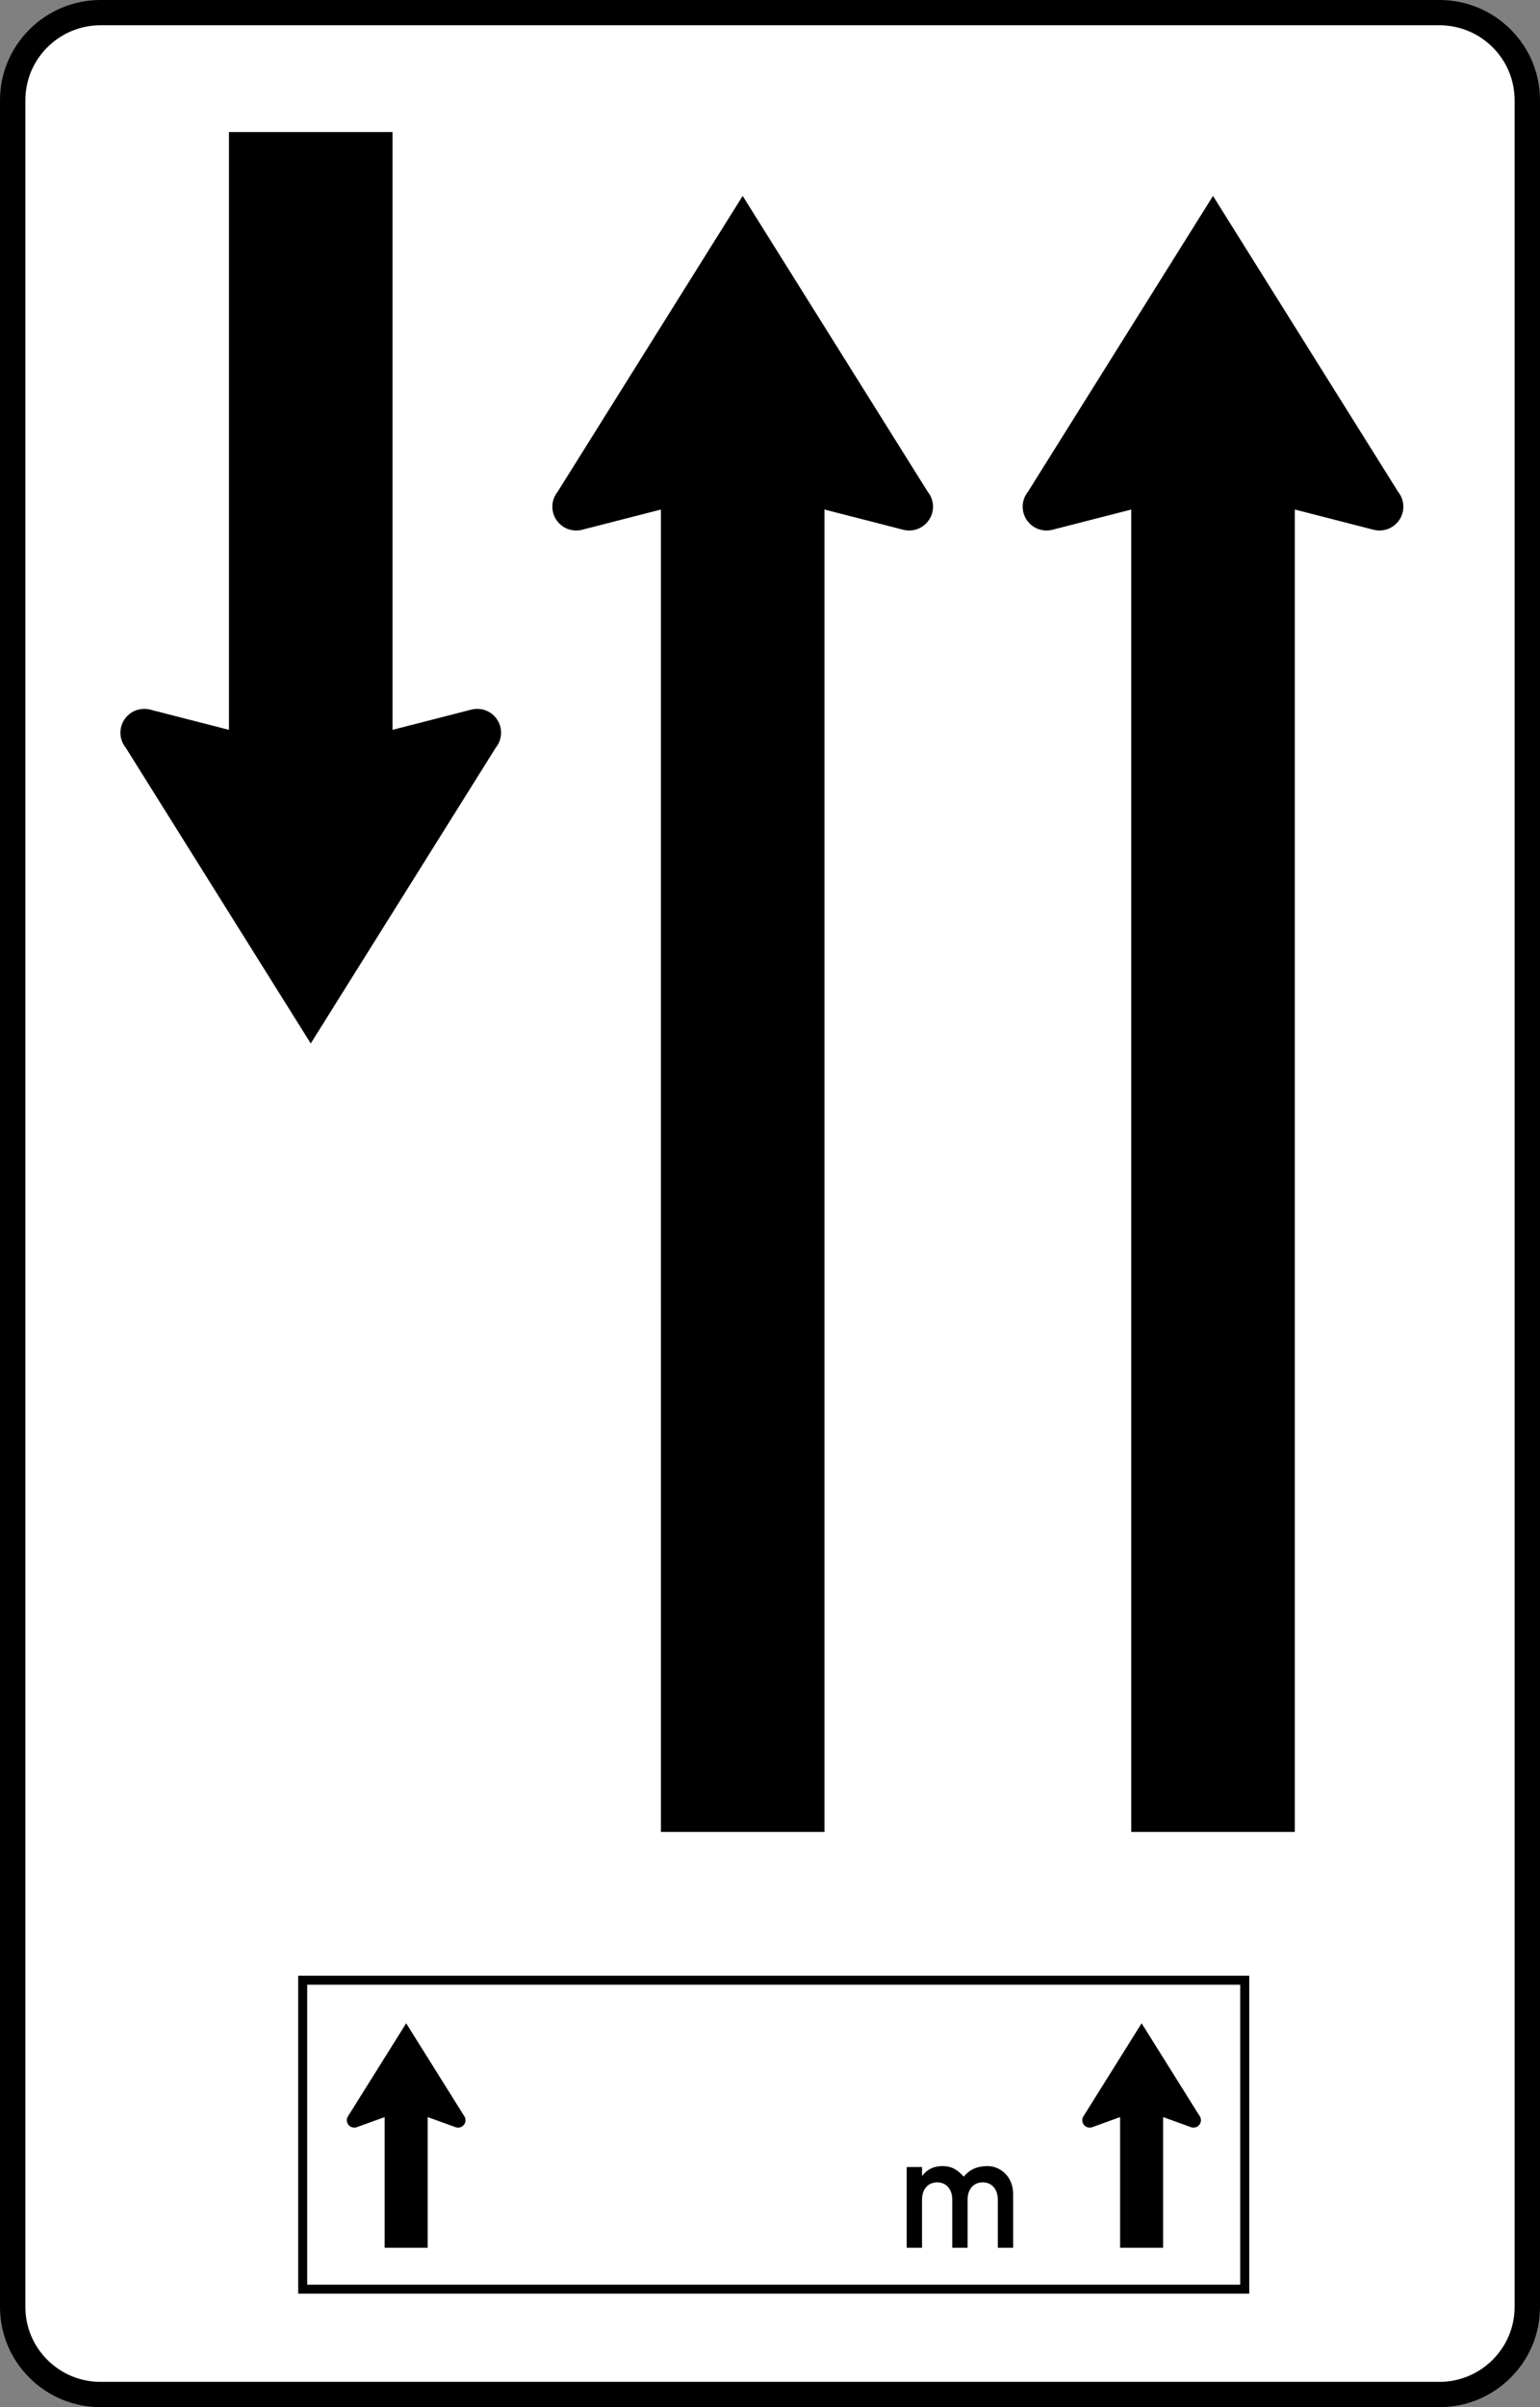 <?xml version="1.0" encoding="UTF-8" standalone="no"?>
<!-- Created with Inkscape (http://www.inkscape.org/) -->
<svg
   xmlns:svg="http://www.w3.org/2000/svg"
   xmlns="http://www.w3.org/2000/svg"
   version="1.0"
   width="1600"
   height="2500"
   id="svg29296">
  <rect width="100%" height="100%" fill="#808080" stroke="none"/>
  <defs
     id="defs29298" />
  <g
     transform="translate(-326.046,2157.696)"
     id="layer1">
    <path
       d="M 1821.485,342.304 C 1849.41,342.304 1875.671,331.483 1895.413,311.815 C 1915.167,292.157 1926.046,266.021 1926.046,238.216 L 1926.046,-2053.596 C 1926.046,-2081.401 1915.167,-2107.549 1895.413,-2127.206 C 1875.671,-2146.863 1849.41,-2157.696 1821.485,-2157.696 L 430.606,-2157.696 C 372.951,-2157.696 326.046,-2111.004 326.046,-2053.596 L 326.046,238.216 C 326.046,266.01 336.925,292.157 356.679,311.815 C 376.421,331.483 402.681,342.304 430.606,342.304 L 1821.485,342.304 z "
       style="fill:black;fill-rule:nonzero;stroke:none"
       id="path29314" />
    <path
       d="M 430.606,316.052 C 409.727,316.052 390.09,307.951 375.319,293.255 C 360.547,278.547 352.423,259.006 352.423,238.216 L 352.423,-2053.596 C 352.423,-2074.397 360.547,-2093.938 375.319,-2108.646 C 390.09,-2123.342 409.727,-2131.443 430.606,-2131.443 L 1821.485,-2131.443 C 1842.365,-2131.443 1862.001,-2123.342 1876.773,-2108.646 C 1891.532,-2093.938 1899.668,-2074.397 1899.668,-2053.596 L 1899.668,238.216 C 1899.668,281.138 1864.592,316.052 1821.485,316.052 L 430.606,316.052"
       style="fill:white;fill-rule:nonzero;stroke:none"
       id="path28781" />
    <path
       d="M 563.912,-2020.585 L 563.912,-1399.7 L 483.537,-1420.326 C 475.835,-1422.754 467.101,-1421.423 460.36,-1415.984 C 449.68,-1407.38 448.039,-1391.797 456.679,-1381.175 L 648.894,-1073.977 L 841.122,-1381.175 C 849.762,-1391.797 848.109,-1407.38 837.441,-1415.984 C 830.688,-1421.423 821.954,-1422.754 814.264,-1420.326 L 733.877,-1399.7 L 733.877,-2020.585 L 563.912,-2020.585"
       style="fill:black;fill-rule:nonzero;stroke:none"
       id="path28783" />
    <path
       d="M 1671.31,-255.118 L 1671.31,-1628.502 L 1751.685,-1607.875 C 1759.387,-1605.447 1768.121,-1606.778 1774.862,-1612.218 C 1785.542,-1620.821 1787.183,-1636.404 1778.543,-1647.027 L 1586.315,-1954.224 L 1394.1,-1647.027 C 1385.459,-1636.404 1387.112,-1620.809 1397.781,-1612.206 C 1404.533,-1606.778 1413.267,-1605.436 1420.958,-1607.875 L 1501.345,-1628.502 L 1501.345,-255.118 L 1671.31,-255.118"
       style="fill:black;fill-rule:nonzero;stroke:none"
       id="path28785" />
    <path
       d="M 1182.658,-255.118 L 1182.646,-1628.502 L 1263.021,-1607.875 C 1270.723,-1605.447 1279.457,-1606.778 1286.198,-1612.218 C 1296.878,-1620.821 1298.519,-1636.404 1289.879,-1647.027 L 1097.652,-1954.224 L 905.448,-1647.027 C 896.808,-1636.404 898.449,-1620.809 909.129,-1612.206 C 915.87,-1606.778 924.604,-1605.436 932.306,-1607.875 L 1012.681,-1628.502 L 1012.693,-255.118 L 1182.658,-255.118"
       style="fill:black;fill-rule:nonzero;stroke:none"
       id="path28787" />
    <path
       d="M 770.383,176.782 L 770.383,41.06 L 799.598,51.624 C 802.001,52.383 804.721,51.974 806.831,50.27 C 810.161,47.585 810.665,42.729 807.98,39.414 L 748.039,-56.374 L 688.097,39.426 C 685.401,42.729 685.917,47.597 689.246,50.27 C 691.345,51.974 694.076,52.383 696.479,51.624 L 725.694,41.06 L 725.694,176.782 L 770.383,176.782"
       style="fill:black;fill-rule:nonzero;stroke:none"
       id="path28789" />
    <path
       d="M 1534.486,176.782 L 1534.486,41.06 L 1563.701,51.624 C 1566.104,52.383 1568.824,51.974 1570.923,50.27 C 1574.252,47.597 1574.768,42.729 1572.072,39.414 L 1512.142,-56.374 L 1452.2,39.426 C 1449.504,42.729 1450.02,47.597 1453.349,50.27 C 1455.448,51.974 1458.179,52.383 1460.571,51.624 L 1489.797,41.06 L 1489.797,176.782 L 1534.486,176.782"
       style="fill:black;fill-rule:nonzero;stroke:none"
       id="path28791" />
    <path
       d="M 635.846,224.454 L 1623.982,224.454 L 1623.982,-105.763 L 635.846,-105.763 L 635.846,224.454 z M 645.213,-96.436 L 1614.592,-96.436 L 1614.592,215.116 L 645.213,215.116 L 645.213,-96.436 z "
       style="fill:black;fill-rule:nonzero;stroke:none"
       id="path28793" />
    <path
       d="M 1268.074,92.946 L 1284.006,92.946 L 1284.006,101.876 L 1284.322,101.876 C 1289.316,95.258 1296.503,91.954 1304.932,91.954 C 1316.022,91.954 1321.649,96.752 1327.277,102.868 C 1333.83,95.258 1341.485,91.954 1352.259,91.954 C 1364.604,91.954 1378.66,102.04 1378.66,121.055 L 1378.66,176.782 L 1362.728,176.782 L 1362.728,126.845 C 1362.728,115.44 1356.011,108.822 1347.101,108.822 C 1338.05,108.822 1331.333,115.44 1331.333,126.845 L 1331.333,176.782 L 1315.401,176.782 L 1315.401,126.845 C 1315.401,115.44 1308.684,108.822 1299.785,108.822 C 1290.723,108.822 1284.006,115.44 1284.006,126.845 L 1284.006,176.782 L 1268.074,176.782 L 1268.074,92.946"
       style="fill:black;fill-rule:nonzero;stroke:none"
       id="path28795" />
  </g>
</svg>
